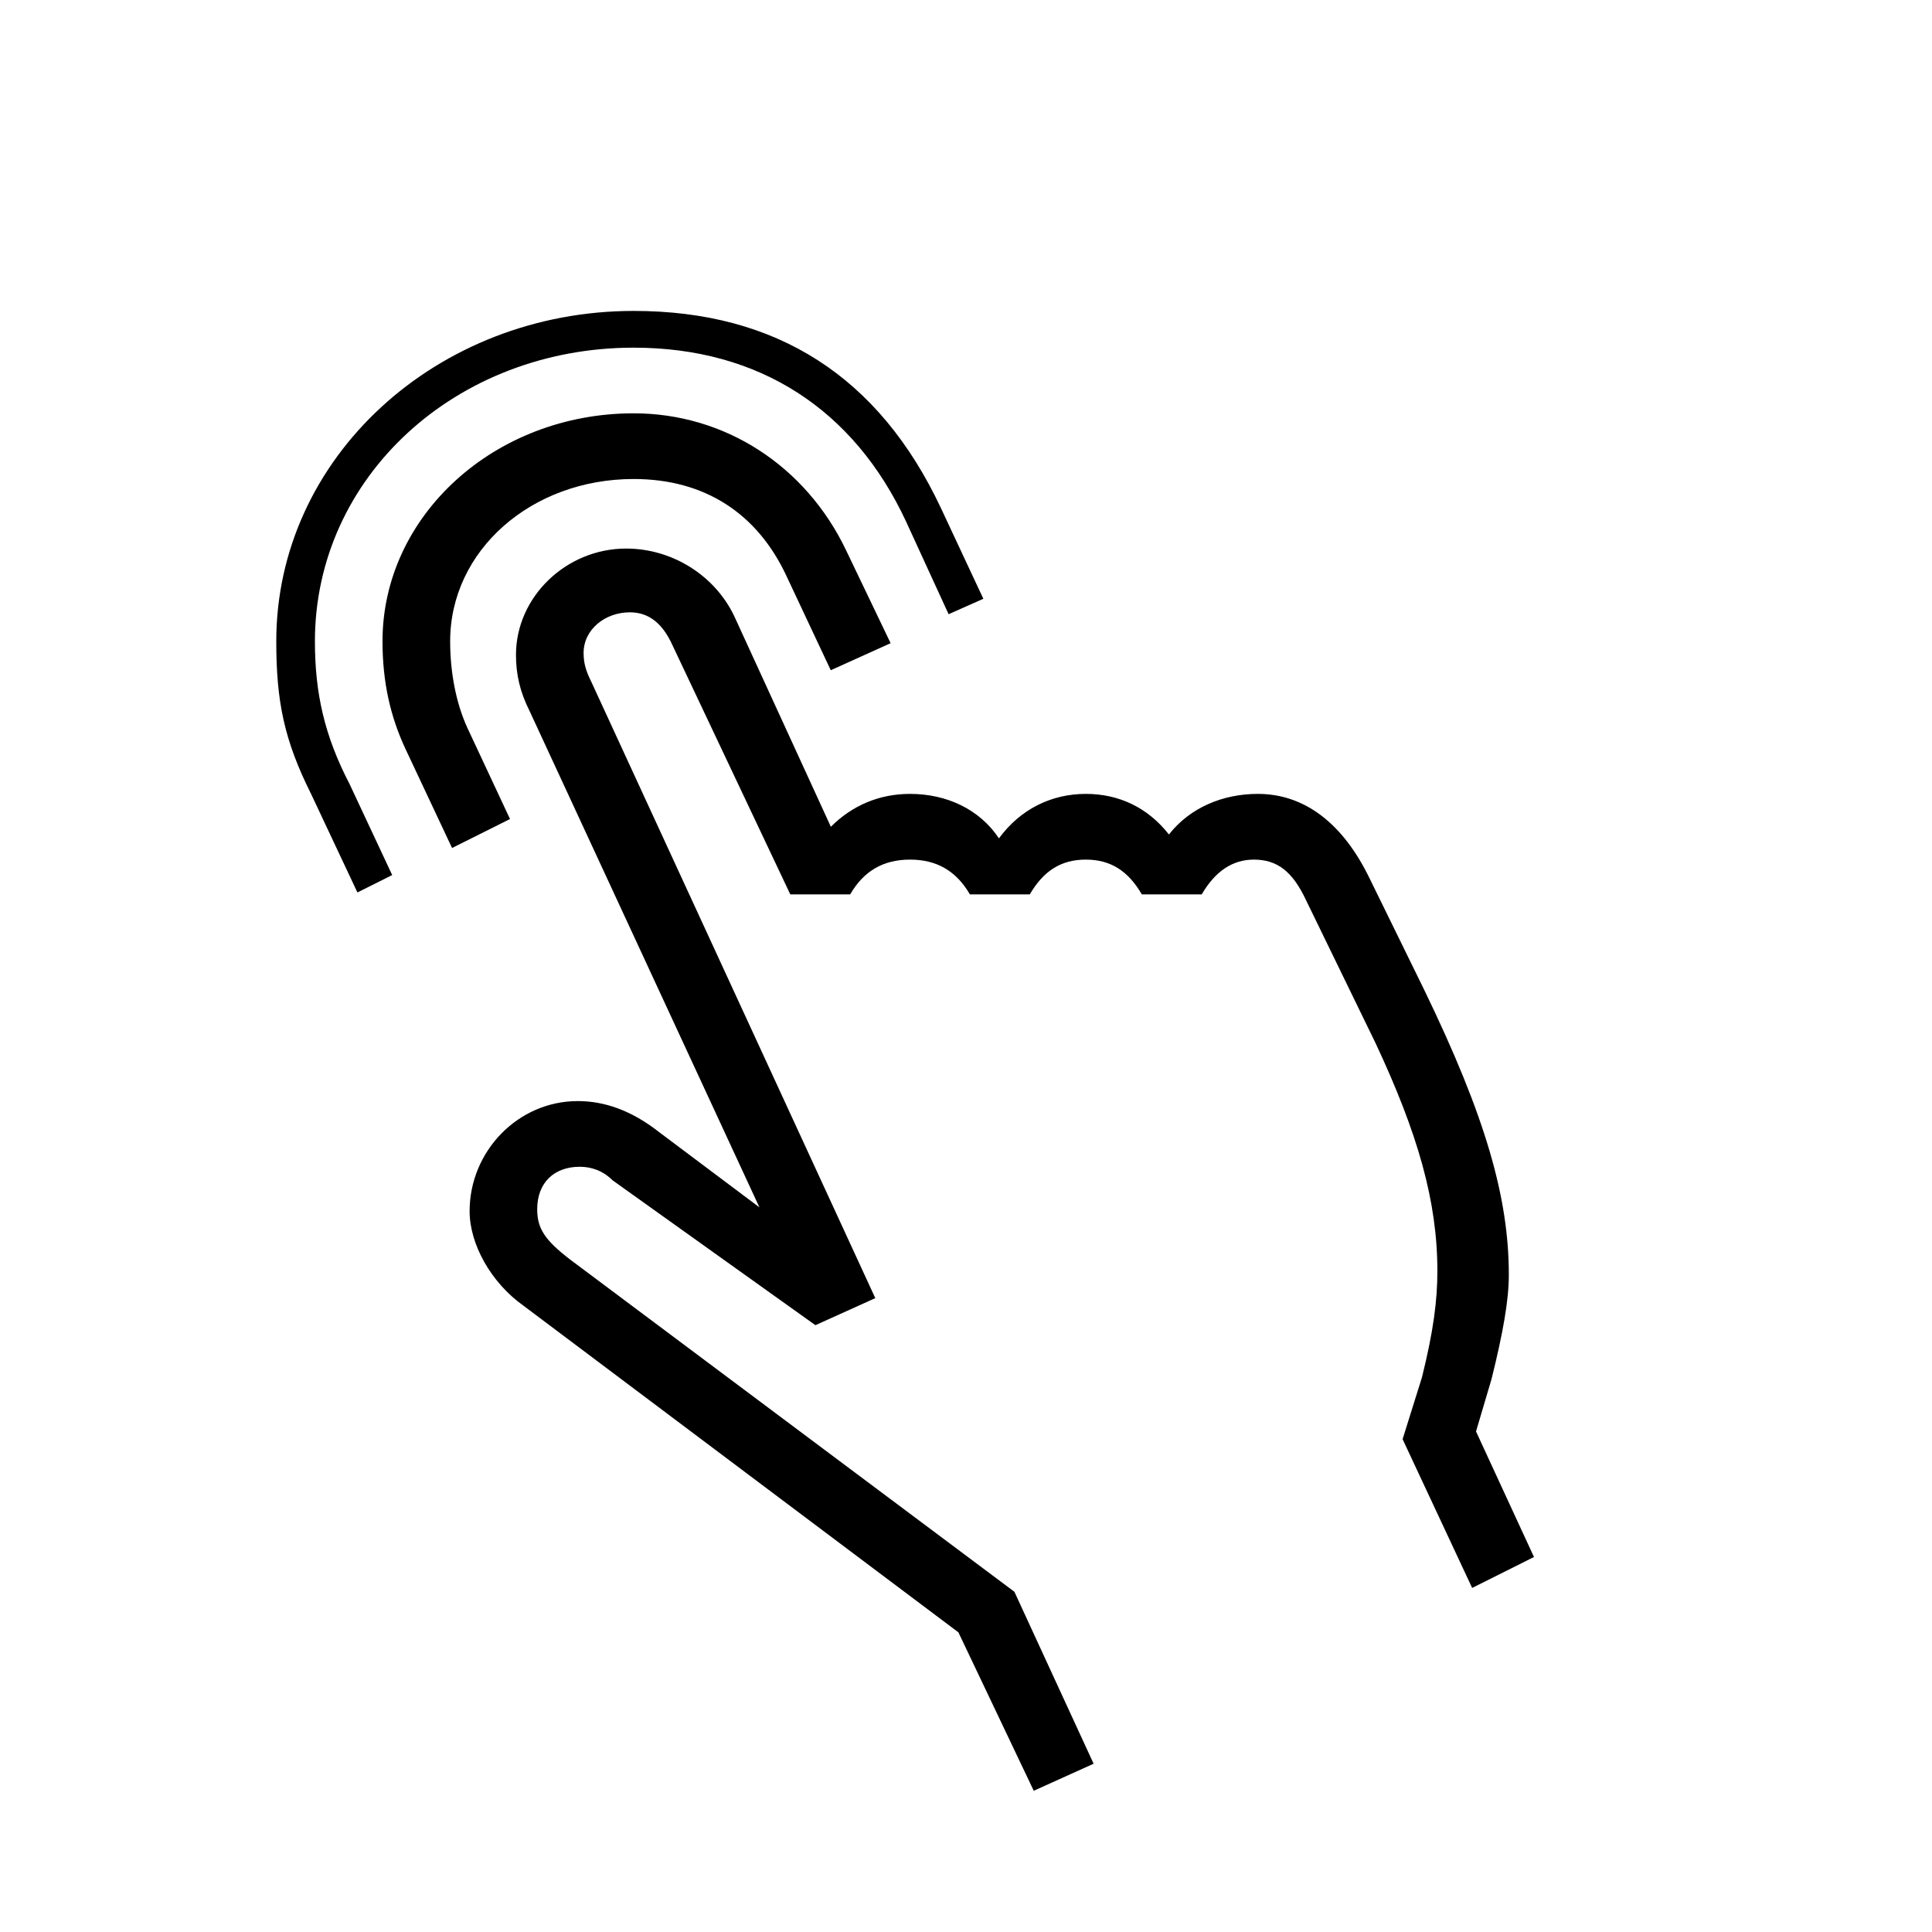 <?xml version="1.0" encoding="utf-8"?>
<!-- Generator: Adobe Illustrator 22.0.1, SVG Export Plug-In . SVG Version: 6.00 Build 0)  -->
<svg version="1.1" id="ICONS" xmlns="http://www.w3.org/2000/svg" x="0px"
     y="0px"
     viewBox="0 0 60 60" style="enable-background:new 0 0 60 60;" xml:space="preserve">
<g>
	<path d="M28.139,16.197c-1.62-3.48-4.56-5.4-8.46-5.4c-5.52,0-9.899,4.021-9.899,9.12c0,1.62,0.3,2.94,1.08,4.44l1.32,2.819
		l-1.08,0.54l-1.44-3.061c-0.84-1.68-1.08-2.879-1.08-4.739c0-5.7,4.98-10.26,11.1-10.26c4.44,0,7.62,2.04,9.54,6.12l1.319,2.82
		l-1.079,0.479L28.139,16.197z M24.419,17.876c-0.9-1.92-2.521-3-4.74-3c-3.18,0-5.699,2.221-5.699,5.04c0,0.96,0.18,1.92,0.54,2.7
		l1.319,2.82l-1.8,0.899l-1.439-3.06c-0.48-1.021-0.721-2.101-0.721-3.36c0-3.899,3.48-7.079,7.8-7.079c2.82,0,5.34,1.619,6.6,4.26
		l1.38,2.879l-1.859,0.84L24.419,17.876z M44.218,30.716c1.92,3.959,2.64,6.479,2.64,8.879c0,0.78-0.18,1.801-0.539,3.24l-0.48,1.62
		l1.8,3.899l-1.92,0.961l-2.16-4.62l0.601-1.92c0.359-1.44,0.479-2.4,0.479-3.3c0-2.16-0.6-4.26-1.92-7.08l-2.159-4.439
		c-0.421-0.9-0.9-1.26-1.62-1.26c-0.66,0-1.2,0.359-1.62,1.08h-1.86c-0.42-0.721-0.96-1.08-1.739-1.08c-0.78,0-1.32,0.359-1.74,1.08
		h-1.86c-0.42-0.721-1.02-1.08-1.859-1.08s-1.44,0.359-1.86,1.08h-1.859l-3.66-7.74c-0.3-0.66-0.72-1.02-1.32-1.02
		c-0.779,0-1.439,0.539-1.439,1.26c0,0.3,0.06,0.539,0.24,0.899l8.819,19.14l-1.86,0.84l-6.3-4.5c-0.3-0.3-0.659-0.42-1.02-0.42
		c-0.78,0-1.32,0.48-1.32,1.32c0,0.6,0.24,0.959,1.021,1.56l13.799,10.319l2.46,5.34l-1.859,0.84l-2.34-4.92l-13.5-10.139
		c-1.02-0.721-1.68-1.92-1.68-2.94c0-1.86,1.5-3.42,3.36-3.42c0.84,0,1.68,0.3,2.52,0.96l3.12,2.34l-7.14-15.419
		c-0.301-0.601-0.42-1.14-0.42-1.74c0-1.8,1.56-3.3,3.42-3.3c1.439,0,2.76,0.84,3.359,2.1l3,6.54c0.66-0.66,1.5-1.021,2.46-1.021
		c1.14,0,2.16,0.48,2.76,1.381c0.66-0.9,1.62-1.381,2.7-1.381c1.02,0,1.92,0.42,2.579,1.261c0.66-0.841,1.681-1.261,2.761-1.261
		c1.439,0,2.64,0.9,3.479,2.641L44.218,30.716z"/>
</g>
</svg>
